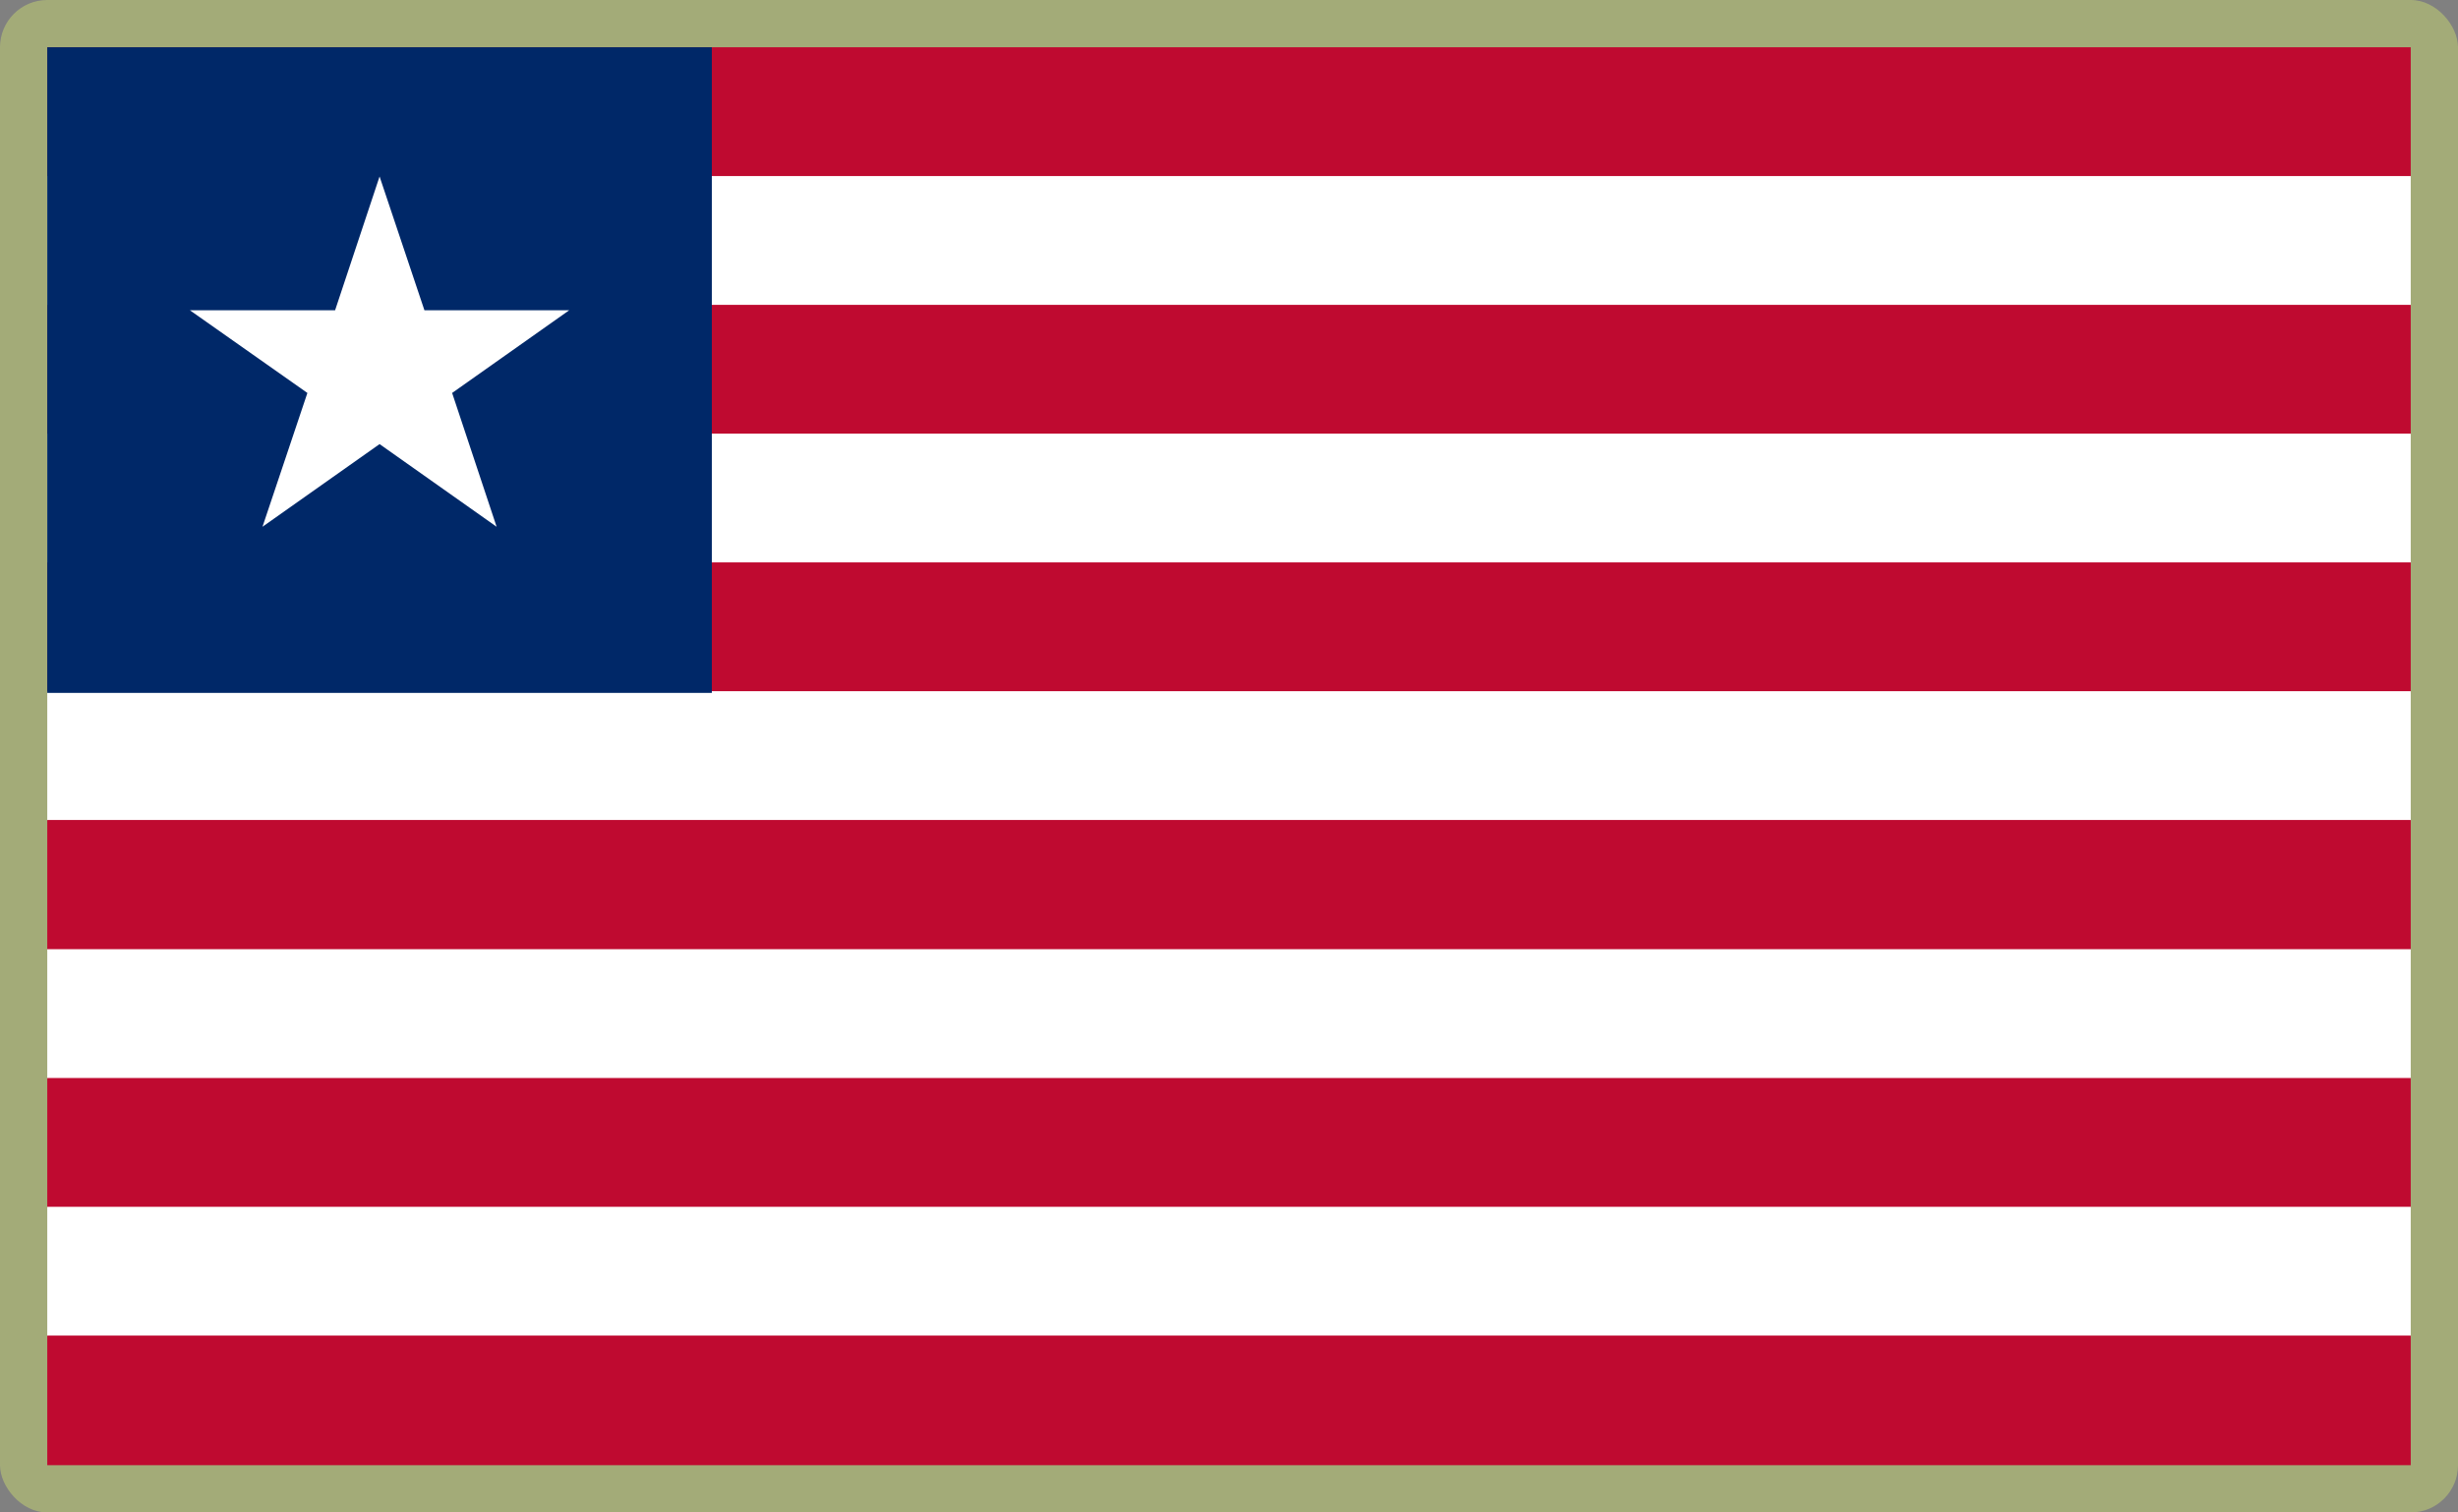 <?xml version="1.0" encoding="UTF-8"?>
<svg id="Layer_2" data-name="Layer 2" xmlns="http://www.w3.org/2000/svg" viewBox="0 0 520 320">
  <rect x="0" y="0" width="520" height="320" fill="#808080" stroke="none"/>
  <defs>
    <style>
      .cls-1 {
        fill: #a3ab78;
      }

      .cls-1, .cls-2, .cls-3, .cls-4 {
        stroke-width: 0px;
      }

      .cls-2 {
        fill: #002868;
      }

      .cls-3 {
        fill: #fff;
      }

      .cls-4 {
        fill: #bf0a30;
      }
    </style>
  </defs>
  <g id="_500x300_Background" data-name="500x300 Background">
    <rect class="cls-1" width="520" height="320" rx="10" ry="10"/>
  </g>
  <g id="Liberia">
    <g>
      <rect class="cls-4" x="10" y="10" width="500" height="27.43"/>
      <rect class="cls-3" x="10" y="37.25" width="500" height="27.43"/>
      <rect class="cls-4" x="10" y="64.5" width="500" height="27.43"/>
      <rect class="cls-3" x="10" y="91.75" width="500" height="27.43"/>
      <rect class="cls-4" x="10" y="118.99" width="500" height="27.43"/>
      <rect class="cls-3" x="10" y="146.24" width="500" height="27.43"/>
      <rect class="cls-4" x="10" y="173.49" width="500" height="27.43"/>
      <rect class="cls-3" x="10" y="200.83" width="500" height="27.43"/>
      <rect class="cls-4" x="10" y="228.08" width="500" height="27.43"/>
      <rect class="cls-3" x="10" y="255.33" width="500" height="27.43"/>
      <rect class="cls-4" x="10" y="282.57" width="500" height="27.43"/>
      <rect id="rect8" class="cls-2" x="10" y="10" width="140.59" height="136.6"/>
      <polygon class="cls-3" points="95.65 83.14 120.41 65.65 89.79 65.65 80.3 37.34 70.89 65.65 40.18 65.65 65.03 83.14 55.53 111.45 80.3 93.96 105.06 111.45 95.65 83.14"/>
    </g>
  </g>
</svg>